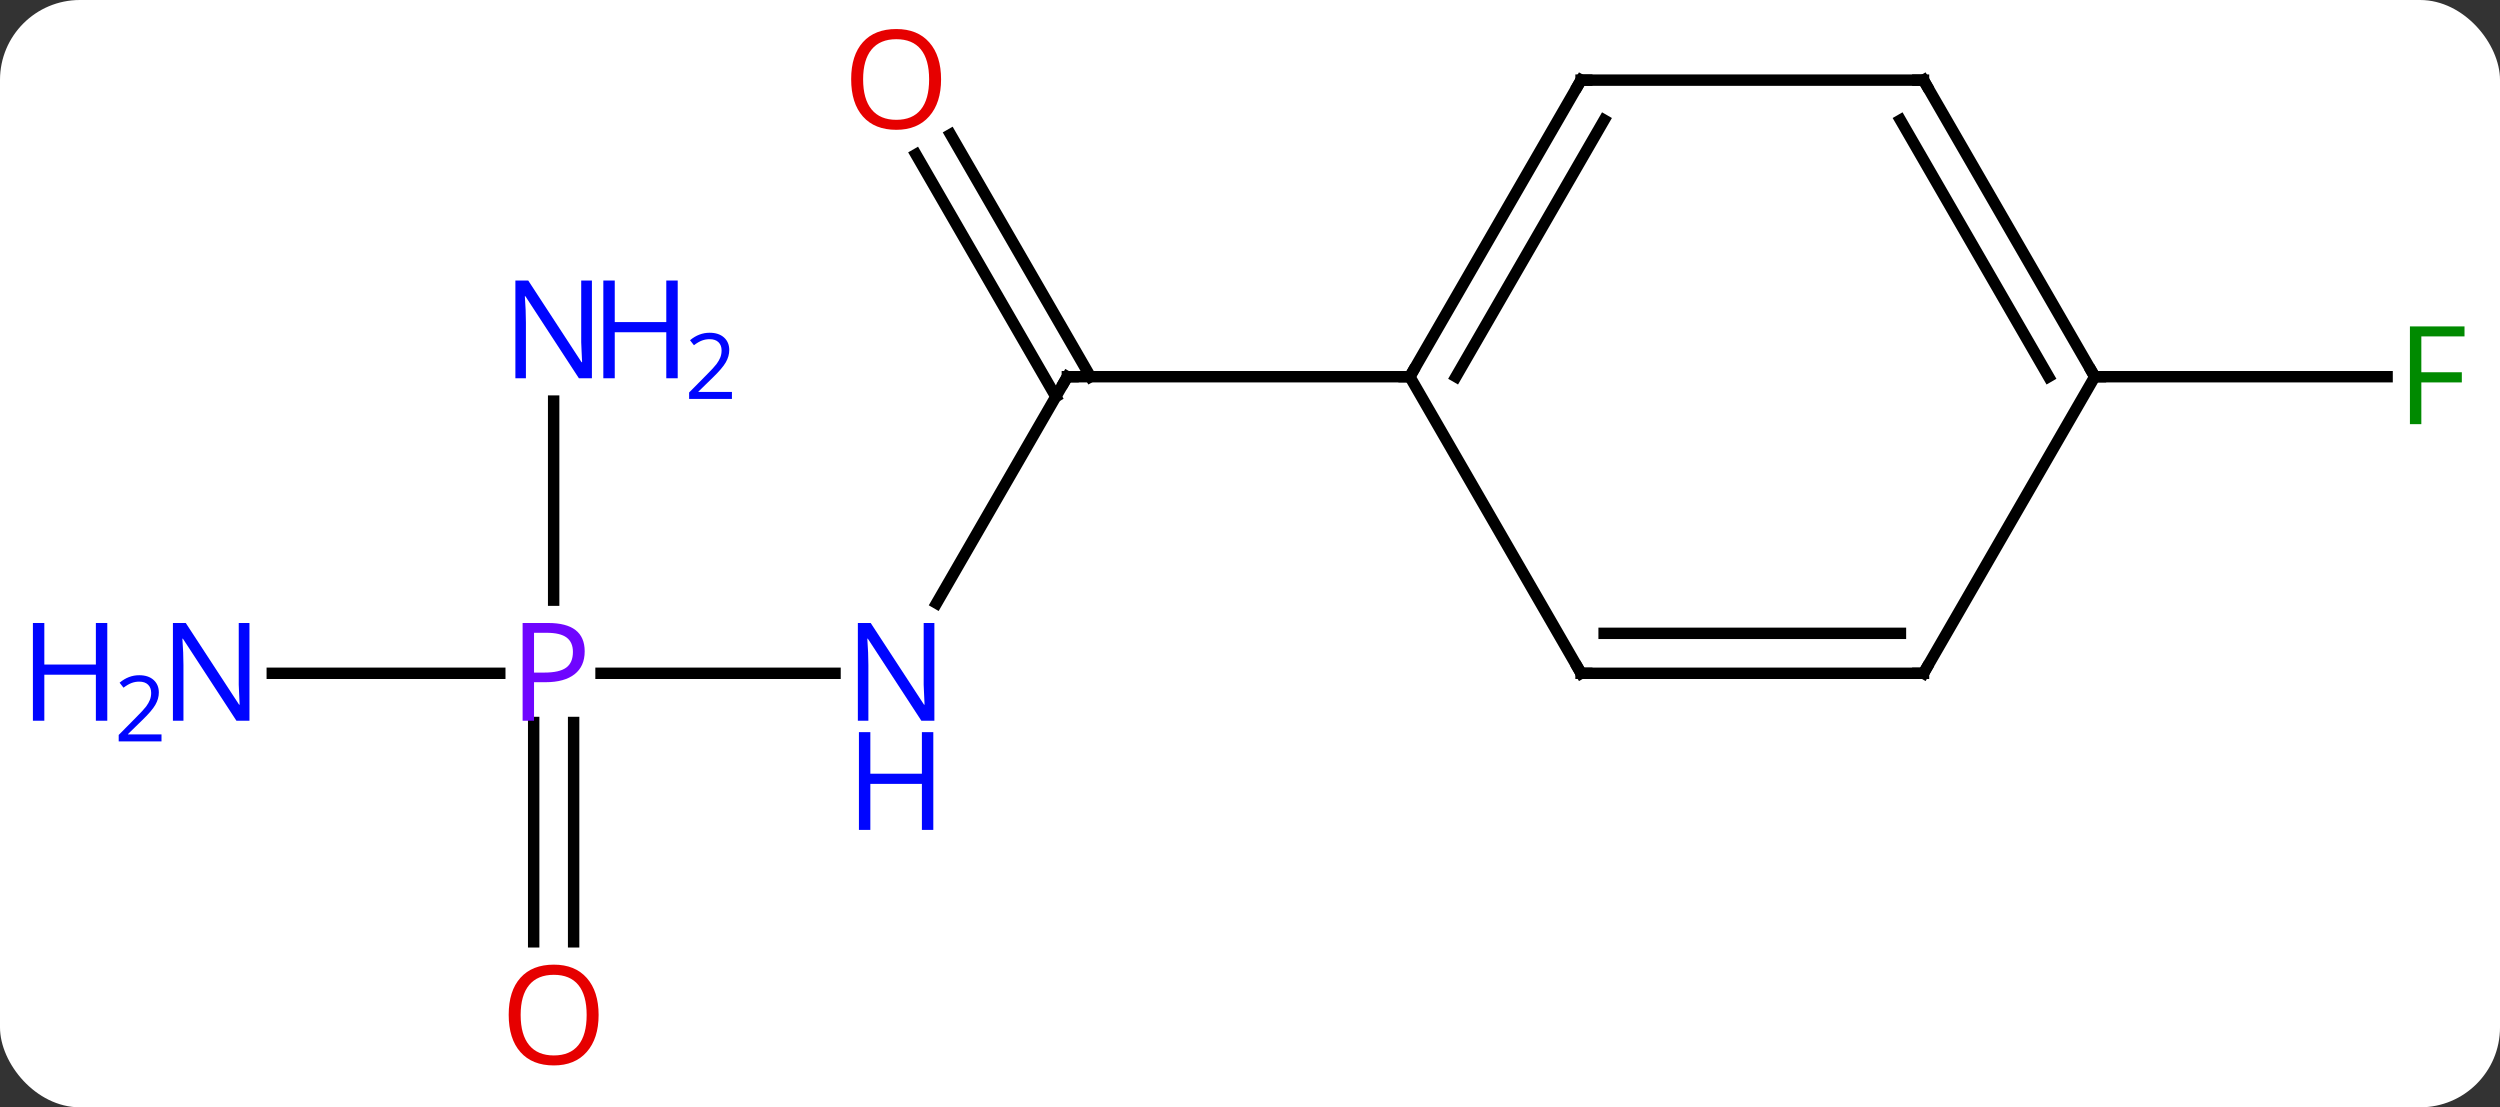 <svg width="219" viewBox="0 0 219 97" style="fill-opacity:1; color-rendering:auto; color-interpolation:auto; text-rendering:auto; stroke:black; stroke-linecap:square; stroke-miterlimit:10; shape-rendering:auto; stroke-opacity:1; fill:black; stroke-dasharray:none; font-weight:normal; stroke-width:1; font-family:'Open Sans'; font-style:normal; stroke-linejoin:miter; font-size:12; stroke-dashoffset:0; image-rendering:auto;" height="97" class="cas-substance-image" xmlns:xlink="http://www.w3.org/1999/xlink" xmlns="http://www.w3.org/2000/svg"><rect x="0" y="0" width="219" height="97" fill="#333333" stroke="none"/><svg class="cas-substance-single-component"><rect y="0" x="0" width="219" stroke="none" ry="7" rx="7" height="97" fill="white" class="cas-substance-group"/><svg y="0" x="0" width="219" viewBox="0 0 219 97" style="fill:black;" height="97" class="cas-substance-single-component-image"><svg><g><g transform="translate(116,48)" style="text-rendering:geometricPrecision; color-rendering:optimizeQuality; color-interpolation:linearRGB; stroke-linecap:butt; image-rendering:optimizeQuality;"><line y2="4.842" y1="-15" x2="-33.956" x1="-22.5" style="fill:none;"/><line y2="-36.219" y1="-15" x2="-32.731" x1="-20.479" style="fill:none;"/><line y2="-34.469" y1="-13.25" x2="-35.762" x1="-23.51" style="fill:none;"/><line y2="-15" y1="-15" x2="7.5" x1="-22.5" style="fill:none;"/><line y2="10.98" y1="10.98" x2="-63.349" x1="-42.852" style="fill:none;"/><line y2="10.98" y1="10.98" x2="-92.148" x1="-72.219" style="fill:none;"/><line y2="-12.864" y1="4.574" x2="-67.5" x1="-67.5" style="fill:none;"/><line y2="34.503" y1="15.29" x2="-69.25" x1="-69.25" style="fill:none;"/><line y2="34.503" y1="15.29" x2="-65.75" x1="-65.75" style="fill:none;"/><line y2="-15" y1="-15" x2="67.5" x1="93.109" style="fill:none;"/><line y2="-40.98" y1="-15" x2="22.5" x1="7.5" style="fill:none;"/><line y2="-37.48" y1="-15" x2="24.521" x1="11.541" style="fill:none;"/><line y2="10.98" y1="-15" x2="22.5" x1="7.5" style="fill:none;"/><line y2="-40.98" y1="-40.98" x2="52.5" x1="22.5" style="fill:none;"/><line y2="10.98" y1="10.98" x2="52.5" x1="22.5" style="fill:none;"/><line y2="7.48" y1="7.48" x2="50.479" x1="24.521" style="fill:none;"/><line y2="-15" y1="-40.98" x2="67.5" x1="52.5" style="fill:none;"/><line y2="-15" y1="-37.48" x2="63.459" x1="50.479" style="fill:none;"/><line y2="-15" y1="10.98" x2="67.5" x1="52.5" style="fill:none;"/><path style="fill:none; stroke-miterlimit:5;" d="M-22.75 -14.567 L-22.5 -15 L-22 -15"/></g><g transform="translate(116,48)" style="stroke-linecap:butt; fill:rgb(0,5,255); text-rendering:geometricPrecision; color-rendering:optimizeQuality; image-rendering:optimizeQuality; font-family:'Open Sans'; stroke:rgb(0,5,255); color-interpolation:linearRGB; stroke-miterlimit:5;"><path style="stroke:none;" d="M-34.148 15.136 L-35.289 15.136 L-39.977 7.949 L-40.023 7.949 Q-39.93 9.214 -39.93 10.261 L-39.93 15.136 L-40.852 15.136 L-40.852 6.574 L-39.727 6.574 L-35.055 13.73 L-35.008 13.73 Q-35.008 13.574 -35.055 12.714 Q-35.102 11.855 -35.086 11.48 L-35.086 6.574 L-34.148 6.574 L-34.148 15.136 Z"/><path style="stroke:none;" d="M-34.242 24.699 L-35.242 24.699 L-35.242 20.668 L-39.758 20.668 L-39.758 24.699 L-40.758 24.699 L-40.758 16.136 L-39.758 16.136 L-39.758 19.777 L-35.242 19.777 L-35.242 16.136 L-34.242 16.136 L-34.242 24.699 Z"/><path style="fill:rgb(230,0,0); stroke:none;" d="M-33.562 -41.05 Q-33.562 -38.988 -34.602 -37.808 Q-35.641 -36.628 -37.484 -36.628 Q-39.375 -36.628 -40.406 -37.792 Q-41.438 -38.957 -41.438 -41.066 Q-41.438 -43.16 -40.406 -44.308 Q-39.375 -45.457 -37.484 -45.457 Q-35.625 -45.457 -34.594 -44.285 Q-33.562 -43.113 -33.562 -41.05 ZM-40.391 -41.05 Q-40.391 -39.316 -39.648 -38.41 Q-38.906 -37.503 -37.484 -37.503 Q-36.062 -37.503 -35.336 -38.402 Q-34.609 -39.3 -34.609 -41.05 Q-34.609 -42.785 -35.336 -43.675 Q-36.062 -44.566 -37.484 -44.566 Q-38.906 -44.566 -39.648 -43.667 Q-40.391 -42.769 -40.391 -41.05 Z"/><path style="fill:rgb(111,5,255); stroke:none;" d="M-64.781 9.058 Q-64.781 10.371 -65.672 11.066 Q-66.562 11.761 -68.203 11.761 L-69.219 11.761 L-69.219 15.136 L-70.219 15.136 L-70.219 6.574 L-67.984 6.574 Q-64.781 6.574 -64.781 9.058 ZM-69.219 10.918 L-68.312 10.918 Q-67 10.918 -66.406 10.488 Q-65.812 10.058 -65.812 9.105 Q-65.812 8.261 -66.367 7.847 Q-66.922 7.433 -68.109 7.433 L-69.219 7.433 L-69.219 10.918 Z"/><path style="stroke:none;" d="M-94.148 15.136 L-95.289 15.136 L-99.977 7.949 L-100.023 7.949 Q-99.93 9.214 -99.93 10.261 L-99.93 15.136 L-100.852 15.136 L-100.852 6.574 L-99.727 6.574 L-95.055 13.73 L-95.008 13.73 Q-95.008 13.574 -95.055 12.714 Q-95.102 11.855 -95.086 11.48 L-95.086 6.574 L-94.148 6.574 L-94.148 15.136 Z"/><path style="stroke:none;" d="M-106.602 15.136 L-107.602 15.136 L-107.602 11.105 L-112.117 11.105 L-112.117 15.136 L-113.117 15.136 L-113.117 6.574 L-112.117 6.574 L-112.117 10.214 L-107.602 10.214 L-107.602 6.574 L-106.602 6.574 L-106.602 15.136 Z"/><path style="stroke:none;" d="M-101.852 16.946 L-105.602 16.946 L-105.602 16.383 L-104.102 14.867 Q-103.414 14.18 -103.195 13.883 Q-102.977 13.586 -102.867 13.305 Q-102.758 13.024 -102.758 12.696 Q-102.758 12.242 -103.031 11.977 Q-103.305 11.711 -103.805 11.711 Q-104.148 11.711 -104.469 11.828 Q-104.789 11.946 -105.18 12.242 L-105.523 11.805 Q-104.742 11.149 -103.805 11.149 Q-103.008 11.149 -102.547 11.563 Q-102.086 11.977 -102.086 12.664 Q-102.086 13.211 -102.391 13.742 Q-102.695 14.274 -103.539 15.086 L-104.789 16.305 L-104.789 16.336 L-101.852 16.336 L-101.852 16.946 Z"/><path style="stroke:none;" d="M-64.148 -14.864 L-65.289 -14.864 L-69.977 -22.051 L-70.023 -22.051 Q-69.93 -20.786 -69.93 -19.739 L-69.93 -14.864 L-70.852 -14.864 L-70.852 -23.426 L-69.727 -23.426 L-65.055 -16.27 L-65.008 -16.27 Q-65.008 -16.426 -65.055 -17.286 Q-65.102 -18.145 -65.086 -18.52 L-65.086 -23.426 L-64.148 -23.426 L-64.148 -14.864 Z"/><path style="stroke:none;" d="M-56.633 -14.864 L-57.633 -14.864 L-57.633 -18.895 L-62.148 -18.895 L-62.148 -14.864 L-63.148 -14.864 L-63.148 -23.426 L-62.148 -23.426 L-62.148 -19.786 L-57.633 -19.786 L-57.633 -23.426 L-56.633 -23.426 L-56.633 -14.864 Z"/><path style="stroke:none;" d="M-51.883 -13.054 L-55.633 -13.054 L-55.633 -13.617 L-54.133 -15.133 Q-53.445 -15.82 -53.227 -16.117 Q-53.008 -16.414 -52.898 -16.695 Q-52.789 -16.976 -52.789 -17.304 Q-52.789 -17.758 -53.062 -18.023 Q-53.336 -18.289 -53.836 -18.289 Q-54.18 -18.289 -54.5 -18.172 Q-54.82 -18.054 -55.211 -17.758 L-55.555 -18.195 Q-54.773 -18.851 -53.836 -18.851 Q-53.039 -18.851 -52.578 -18.437 Q-52.117 -18.023 -52.117 -17.336 Q-52.117 -16.789 -52.422 -16.258 Q-52.727 -15.726 -53.57 -14.914 L-54.82 -13.695 L-54.82 -13.664 L-51.883 -13.664 L-51.883 -13.054 Z"/><path style="fill:rgb(230,0,0); stroke:none;" d="M-63.562 40.91 Q-63.562 42.972 -64.602 44.152 Q-65.641 45.332 -67.484 45.332 Q-69.375 45.332 -70.406 44.167 Q-71.438 43.003 -71.438 40.894 Q-71.438 38.8 -70.406 37.652 Q-69.375 36.503 -67.484 36.503 Q-65.625 36.503 -64.594 37.675 Q-63.562 38.847 -63.562 40.91 ZM-70.391 40.91 Q-70.391 42.644 -69.648 43.55 Q-68.906 44.457 -67.484 44.457 Q-66.062 44.457 -65.336 43.558 Q-64.609 42.66 -64.609 40.91 Q-64.609 39.175 -65.336 38.285 Q-66.062 37.394 -67.484 37.394 Q-68.906 37.394 -69.648 38.292 Q-70.391 39.191 -70.391 40.91 Z"/><path style="fill:rgb(0,138,0); stroke:none;" d="M96.109 -10.844 L95.109 -10.844 L95.109 -19.406 L99.891 -19.406 L99.891 -18.531 L96.109 -18.531 L96.109 -15.391 L99.656 -15.391 L99.656 -14.5 L96.109 -14.5 L96.109 -10.844 Z"/><path style="fill:none; stroke:black;" d="M7.75 -15.433 L7.5 -15 L7 -15"/><path style="fill:none; stroke:black;" d="M22.25 -40.547 L22.5 -40.98 L23 -40.98"/><path style="fill:none; stroke:black;" d="M22.25 10.547 L22.5 10.98 L23 10.98"/><path style="fill:none; stroke:black;" d="M52 -40.98 L52.5 -40.98 L52.75 -40.547"/><path style="fill:none; stroke:black;" d="M52 10.98 L52.5 10.98 L52.75 10.547"/><path style="fill:none; stroke:black;" d="M67.25 -15.433 L67.5 -15 L68 -15"/></g></g></svg></svg></svg></svg>